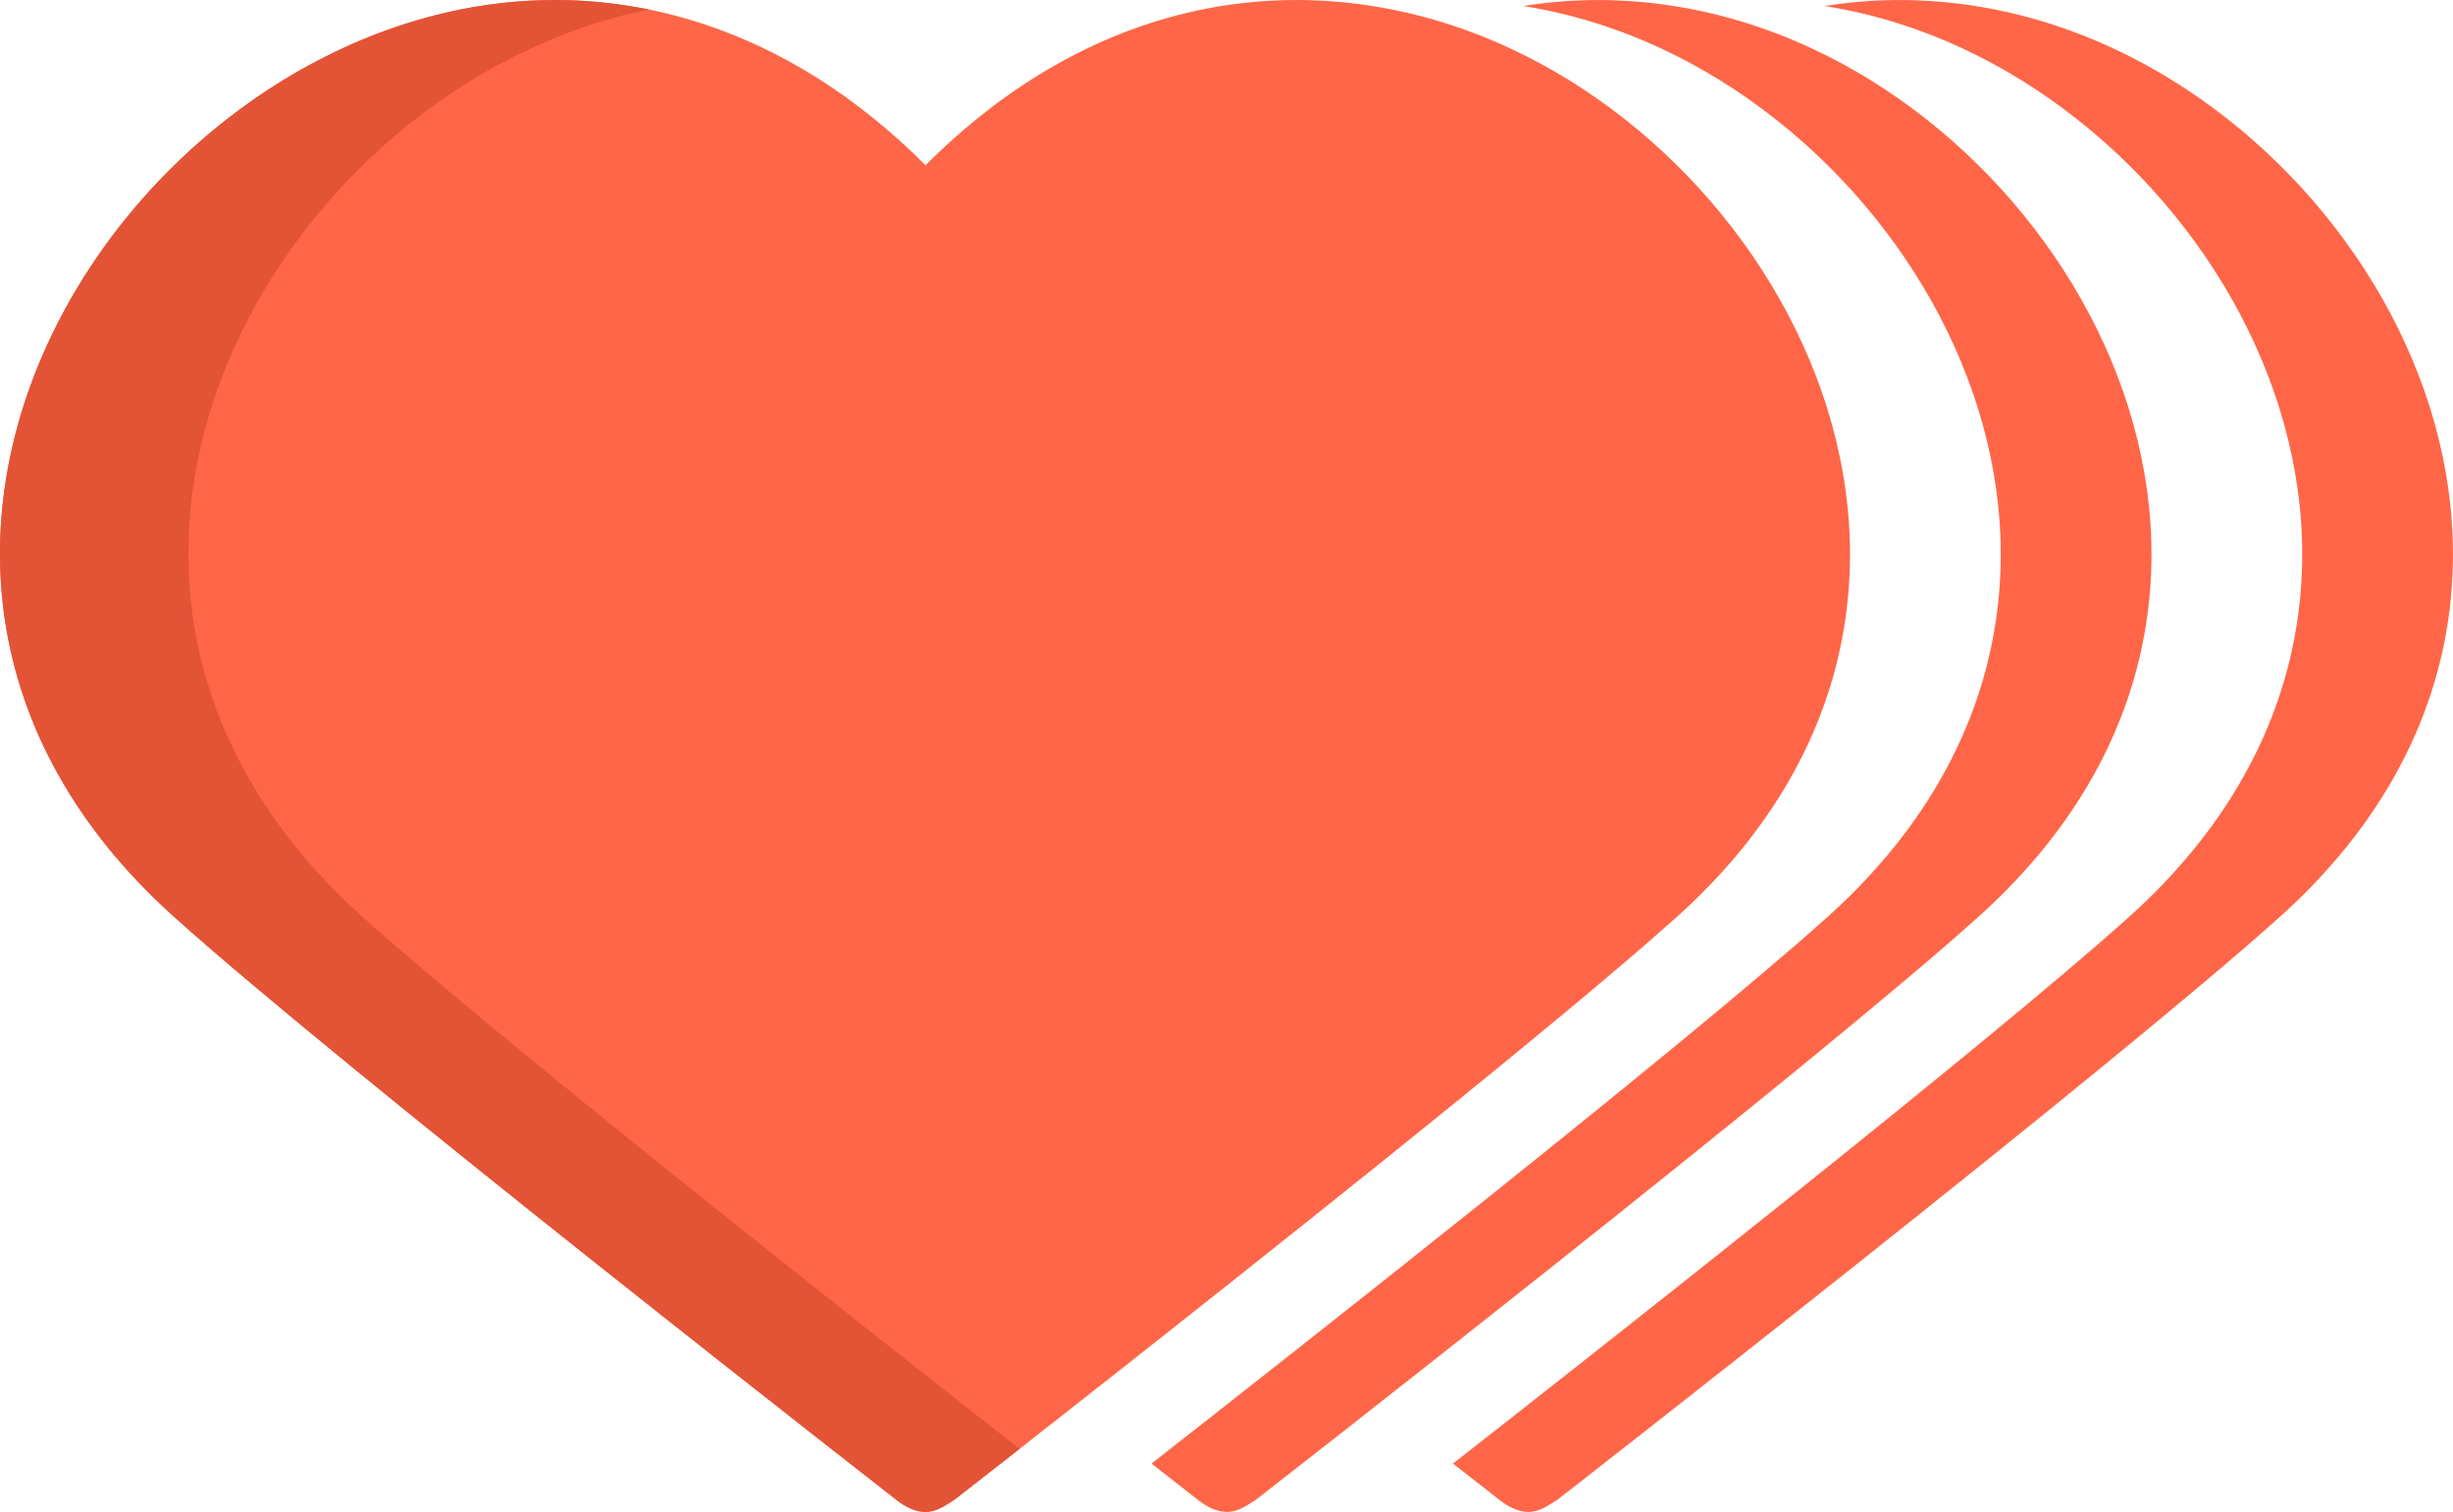 <?xml version="1.0" encoding="UTF-8"?><svg id="Layer_2" xmlns="http://www.w3.org/2000/svg" viewBox="0 0 325.46 200.6"><g id="Layer_1-2"><path d="M262.51,121.63c-22.92,20.59-95.92,77.39-95.92,77.39-1.17,.72-2.32,1.58-3.8,1.58s-2.79-.8-3.69-1.47c-.01-.01-2.35-1.83-6.32-4.94,18.1-14.16,70.87-55.62,89.73-72.56,46.88-42.14,14.43-104.09-30.32-118.42-3.29-1.06-6.67-1.87-10.1-2.41,6.76-1.09,13.48-1.03,20,0,3.43,.54,6.81,1.35,10.1,2.41,44.75,14.33,77.2,76.28,30.32,118.42Z" style="fill:#ff6647;"/><path d="M302.51,121.63c-22.92,20.59-95.92,77.39-95.92,77.39-1.17,.72-2.32,1.58-3.8,1.58s-2.79-.8-3.69-1.47c-.01-.01-2.35-1.83-6.32-4.94,18.1-14.16,70.87-55.62,89.73-72.56,46.88-42.14,14.43-104.09-30.32-118.42-3.29-1.06-6.67-1.87-10.1-2.41,6.76-1.09,13.48-1.03,20,0,3.43,.54,6.81,1.35,10.1,2.41,44.75,14.33,77.2,76.28,30.32,118.42Z" style="fill:#ff6647;"/><path d="M222.51,121.63c-16.09,14.45-56.86,46.75-79.73,64.72-2.8,2.2-5.33,4.18-7.51,5.89-.89,.7-1.72,1.35-2.49,1.95h-.01c-3.9,3.05-6.18,4.83-6.18,4.83-1.17,.72-2.32,1.58-3.8,1.58s-2.79-.8-3.69-1.47c-.08-.07-73.08-56.88-96.02-77.5C-30.25,73.7,18.37,.88,72.54,.02c3.64-.07,7.31,.18,10.99,.78,.02,0,.04,.01,.06,.01h.01c.84,.14,1.68,.28,2.52,.45h0c2.43,.5,4.87,1.15,7.3,1.95,.03,.01,.07,.02,.1,.04,10.05,3.33,19.99,9.38,29.28,18.67,3.26-3.26,6.59-6.11,9.99-8.61h.01c3.29-2.4,6.63-4.45,10-6.17C155.84,.49,169.35-1.22,182.09,.8c3.43,.54,6.81,1.35,10.1,2.41,44.75,14.33,77.2,76.28,30.32,118.42Z" style="fill:#ff6647;"/><path d="M135.27,192.24c-.89,.7-1.72,1.35-2.49,1.95h-.01c-3.9,3.05-6.18,4.83-6.18,4.83-1.17,.72-2.32,1.58-3.8,1.58s-2.79-.8-3.69-1.47c-.08-.07-73.08-56.88-96.02-77.5C-30.25,73.7,18.37,.88,72.54,.02c3.64-.07,7.31,.18,10.99,.78,.02,0,.04,.01,.06,.01h.01c.84,.14,1.68,.28,2.52,.45C36.97,11.1-1.47,77.1,48.08,121.63c18.04,16.22,67.05,54.82,87.19,70.61Z" style="fill:#e35336;"/></g></svg>